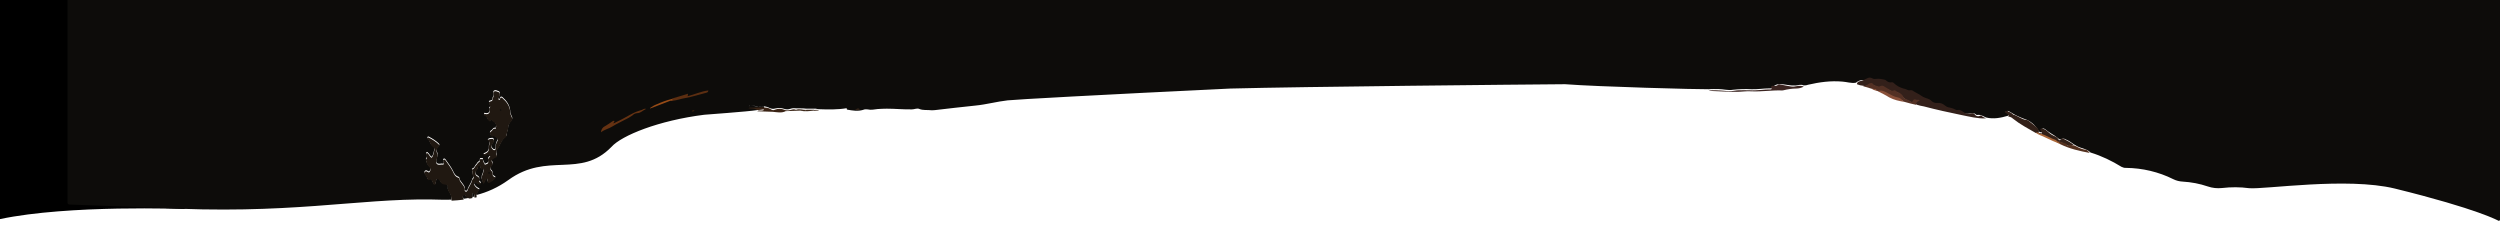 <?xml version="1.0" encoding="utf-8"?>
<!-- Generator: Adobe Illustrator 20.0.0, SVG Export Plug-In . SVG Version: 6.00 Build 0)  -->
<svg version="1.1" id="圖層_1" xmlns="http://www.w3.org/2000/svg" xmlns:xlink="http://www.w3.org/1999/xlink" x="0px" y="0px"
	 viewBox="0 0 1440 140" style="enable-background:new 0 0 1440 140;" xml:space="preserve">
<style type="text/css">
	.st0{clip-path:url(#SVGID_2_);}
	.st1{fill:none;}
	.st2{fill:#0D0C0A;}
	.st3{fill:#201811;}
	.st4{fill:#33201A;}
	.st5{fill:#322018;}
	.st6{fill:#3B2420;}
	.st7{fill:#3A2314;}
	.st8{fill:#653212;}
	.st9{fill:#54311F;}
	.st10{fill:#5C2E11;}
	.st11{fill:#974B16;}
	.st12{fill:#3F2B1D;}
	.st13{fill:#543124;}
	.st14{fill:#895039;}
	.st15{fill:#AB6738;}
</style>
<title>工作區域 2</title>
<g>
	<defs>
		<rect id="SVGID_1_" width="1440" height="140"/>
	</defs>
	<clipPath id="SVGID_2_">
		<use xlink:href="#SVGID_1_"  style="overflow:visible;"/>
	</clipPath>
	<g class="st0">
		<path d="M0-107.8h94.8c0,0,45.9,189.5,11.4,228.2c0,0-66.4-2.6-106.2,5.8V-107.8z"/>
		<path class="st1" d="M431.4,61.9C431.4,61.9,431.4,61.9,431.4,61.9C431.2,61.9,431.5,62.1,431.4,61.9z"/>
		<path class="st1" d="M438.6,61.9c-0.6,0-1.1,0-1.7,0.1C437.5,62,438,62,438.6,61.9z"/>
		<path class="st2" d="M438.9,61.8c-0.1,0-0.2,0-0.3,0c0.4,0,0.8,0,1.1,0.1C439.5,61.8,439.2,61.8,438.9,61.8z"/>
		<path class="st2" d="M487.8,63c0.1,0,0.3,0,0.4-0.1C488.2,62.9,488,62.8,487.8,63z"/>
		<path class="st2" d="M272,110.5c0,1.1,0,2.1,0,3c0.4-0.1,0.8-0.2,1.3-0.3c-0.1-0.3-0.2-0.6-0.2-1.1
			C273.2,111.4,272.7,110.7,272,110.5z"/>
		<path class="st2" d="M267.8,112.1c-0.1-0.3-0.4-0.3-0.7-0.1c-0.5,0.2-0.7,0.7-0.6,1.2c0.1,0.4,0.3,0.8,0.5,1.3
			c1.1-0.2,2.3-0.3,3.5-0.6C269.4,113.6,268.3,113.3,267.8,112.1z"/>
		<path class="st2" d="M431.5,61.7c-0.1,0-0.2,0-0.1,0.1C431.4,61.8,431.4,61.8,431.5,61.7c1.8-0.4,3.6,0.6,5.4,0.3c0,0,0,0,0.1,0
			C435.1,62,433.3,61.5,431.5,61.7z"/>
		<path class="st2" d="M1439-107.8H39.9c-0.5,0-1,0.4-1,1v223.6c0,0.5,0.4,0.9,0.9,1c1.1,0.1,49.3,1.8,50,1.8
			c75.8,4.3,116.1-5.3,158.6-4.7c2.9,0,7,0.3,11.7,0.1c0.1-1.8-0.4-3.6-1.6-5.1c-0.4-0.5-0.6-1.2-0.5-1.8c0.2-1.5-0.3-2.3-1.8-2.4
			c-1.2-0.1-2.2-0.8-2.7-1.8c-0.4-0.8-1.2-1.4-2-1.4l-0.6,2.5c-0.1,0.3,0,0.8-0.5,0.9c-0.5,0.1-0.7-0.4-0.9-0.7
			c-0.2-0.3-0.3-0.9-0.6-1.4c-0.2-0.4-0.7-1.1-1.1-0.9c-1.6,0.9-1.6-0.6-2-1.4c-0.5-0.6-0.9-1.3-1.2-1.9c-0.3-0.5-0.1-1.1,0.4-1.4
			c0.3-0.2,0.6-0.2,0.9,0c0.6,0.1,1.1,1.2,1.7,0c0.6-0.9,0.4-1.9-0.4-2.6c-0.9-0.9-1.5-2-1.7-3.3c-0.1-0.4-0.3-0.8-0.1-1
			c0.7-0.8,0.8-2,0.1-2.8c-0.2-0.3-0.1-0.6,0.2-0.8c0,0,0.1,0,0.1-0.1c0.3-0.2,0.5,0.1,0.7,0.3c0.9,0.7,1.1,1.9,2.2,2.4
			c1-1.3,1.1-2.9,1.5-4.4c0.2-0.7-0.2-1.5-0.8-1.8c-1.7-1.2-1.8-3.3-3.1-4.6c-0.2-0.2-0.2-0.6,0.1-0.8c0.3-0.2,0.5-0.1,0.8,0.1
			c1.9,1,3.8,2.2,5.4,3.7c0.5,0.5,0.8,0.9,0.1,1.5c-1,1-1.7,2.1-0.9,3.7c0.7,1.4-0.1,2.7-0.4,4c-0.5,1.8,0.2,2.8,2.1,2.6
			c0.2,0,0.4-0.1,0.6-0.1c1.7,0.1,1.7,0.1,1.3-1.6c-0.1-0.4-0.4-0.9,0.1-1.2c0.5-0.3,1,0.1,1.2,0.5c1.4,2.1,3.1,4.1,4.2,6.4
			c0.6,1.4,1.4,3,3.2,3.5c0.3,0.1,0.5,0.3,0.5,0.6c0.1,1.3,1,2.1,1.7,3.1c0.7,1,1.7,2,1.4,3.5c-0.1,0.3,0.2,0.7,0.5,0.8
			c0,0,0,0,0.1,0c0.4,0.1,0.7-0.1,0.9-0.5c0.6-2.1,2.2-3.8,2.7-5.9c0-0.3,0.2-0.5,0.4-0.8c0.9-0.8,0.8-1.5,0-2.2
			c-0.8-0.8,0.2-2.1-0.5-3.1c0.1-0.1,0.2-0.2,0.3-0.3c1.2-0.3,1.4-1.6,2-2.2c0.7-0.7,0.9-1.6,1.8-2c0.2-0.1,0.5-0.4,0.5-0.6
			c-0.2-1.8,1-1,1.8-1.1c-0.2,1.3,0.7,2.1,1.1,3.2c1.9-0.7,2-0.7,1.8-2.5c-0.2-1.2,0.7-1.6,1.3-2.3c-0.8-0.7-1.4-1.7-2.5-0.6
			c-0.2,0.1-0.5,0.2-0.8,0.1c-0.2,0-0.4-0.2-0.5-0.3c-0.1-0.2,0-0.4,0.2-0.5c0.4-0.2,0.8-0.3,1.1-0.5c1.1-0.5,1.8-1.7,1.7-2.8
			c-0.1-0.6,0-1.1,0.1-1.6c0.3-1.2,0.7-2.3-0.8-3c0.8-1,1.7-0.7,2.4-0.9c0.9-0.2,1.6,1,1.1,1.8c-0.3,0.6-0.7,1.2-1.1,1.8
			c-0.4,0.6-0.4,1.4,0.1,1.9c0.4,0.6,0.9,1.1,1.5,1c0.6-0.1,0.6-0.9,0.6-1.4c-0.1-1.4,0.3-2.6,1-3.8c0.4-0.5,0.4-1.2-0.1-1.6
			c-0.1-0.1-0.3-0.2-0.5-0.3c-0.7-0.3-1.1-1.2-2-0.9c-1,0.3-1.2-0.5-1.5-1.1c-0.4-0.5-0.2-1.2,0.3-1.6c0.1,0,0.1-0.1,0.2-0.1
			c0.9-0.4,1.1-1.9,2.4-1.5c0.4,0.1,0.2-0.4,0.3-0.6c0.5-1.2,0-2.6-1.1-3.2c-0.3-0.2-0.6-0.4-0.8-0.6c-0.8-1-0.8-1-1.4,0.2
			c-0.7-0.3-1.2-0.8-1.5-1.4c-0.4-0.8-0.6-1.7-1.7-1.9c-0.4-0.1-0.4-0.5-0.2-0.9c0.2-0.4,0.4-0.2,0.7-0.1c1.8,0.4,2.9-0.9,2.4-2.5
			c-0.1-0.3-0.4-0.5-0.1-0.8c0.8-0.9,0.3-1.7-0.1-2.5c-0.3-0.6-0.3-1.3,0.4-1.4c0.9-0.2,1.5-0.2,1.5-1.4c0-0.7,0.8-1.3,0.6-2.2
			c-0.1-0.8-0.5-1.8,0.4-2.2c0.9-0.5,1.8,0.2,2.5,0.4c0.8,0.2,1,1.6,0.4,2.7c-0.3,0.6-0.8,1.2-0.2,1.8c0.5,0,0.5-0.3,0.6-0.6
			c0.2-0.9,0.8-1,1.4-0.5c2.4,2.1,4.2,4.6,4.5,7.9c0,1.1,0.3,2,0.8,3c0.6,0.8,0.5,1.9-0.3,2.6c-1.2,1.2-1.8,2.8-1.8,4.5
			c-0.1,1.4-1,2.5-0.9,4c0,0.4-0.4,0.6-0.7,0.8c-0.6,0.4-1.1,0.9-1.5,1.5c-1.1,1.8-1.9,3.8-3.1,5.5c-0.6,0.9-0.7,2-0.3,3
			c0.4,1,0.1,1.4-1,1.6c-0.4,0.1-0.7,0.5-1,0.7c-0.8,0.5-1.3,1.1-0.6,1.9c0.7,0.9,0,1.9-0.6,2.6c-0.6,0.7-0.6,1.7,0,2.2l0.1,0.1
			c0.5,0.5,0.8,1.2,0.8,1.8c-0.2,0.7,0.3,1.5,1,1.7c0.7,0.2,0.6,0.7,0.3,1.1c-0.9,1-1.9,1.8-3.2,2.3c-0.5,0.3-0.9,0-1-0.5
			c-0.1-0.6-0.1-1.2-0.2-1.8c-1.7,0.4-1,2.4-2.5,2.9c0.2-1.2-0.9-1.9-0.8-3.1c0-0.9,0.2-1.7,0.6-2.4c0.2-0.6,0.4-1.2,0.5-1.8
			c0.2-0.5,0.3-1-0.2-1.4c-0.5-0.4-0.7,0.6-1.2,0.5c-0.1-0.8-0.4-1.6-0.8-2.3c-0.8,0.1-0.9,0.6-1,1.1c-0.1,0.7-0.4,1.3-0.9,1.8
			c-0.8,0.9-0.8,2.3,0.2,3.1c0.1,0.1,0.3,0.2,0.5,0.3c0.7,0.3,1.1,1.2,0.9,1.8c-0.2,0.8-0.1,1.4,0.7,1.7c0.2,0.1,0.4,0.3,0.3,0.5
			c0,0.1,0,0.1-0.1,0.2c-0.1,0.3-0.4,0.4-0.7,0.4c-0.8-0.1-1.5-0.4-2.1-0.8c-0.2-0.2-0.5-0.3-0.8-0.1c-0.3,0.2-0.4,0.7-0.2,1
			c0.6,1.1,1.4,1.9,2.4,2.4c0.2,0.1,0.6,0.1,0.6,0.5c0,0.7-0.7,1-1,1.5c-0.6,1.2-0.8,1.6-0.6,2.1c5.9-1.5,12.2-4.2,18.3-8.6
			c22.5-16.4,41.4-0.6,59.4-19.1c5.9-6.6,27.2-15.2,53.4-18.5c0.6-0.1,25.2-1.8,30.6-2.7c1-0.2,1.9-0.4,2.9-0.4
			c0.5-0.2,1.1-0.4,1.1-1.1c0-0.3-0.2-0.5-0.4-0.7c-0.4,0-0.8-0.1-1.1-0.1c-0.6,0.1-1.1,0.1-1.7,0.1c0,0,0,0-0.1,0
			c-1.8,0.3-3.6-0.7-5.4-0.2c0,0,0,0,0,0c0,0,0,0,0,0.1c0.1,0.2-0.3,0,0-0.1c0-0.1,0-0.1,0.1-0.1c1.8-0.2,3.6,0.3,5.4,0.3
			c0.6-0.1,1.1-0.1,1.7-0.1c0.1,0,0.2,0,0.3,0c0.3-0.1,0.6,0,0.8,0.1c1.3,0.1,2.6,0.5,3.7,1.1c1,0.4,2,0.5,3,0.2
			c1.8-0.4,3.5-0.4,5.2,0.2c1.1,0.4,2.3,0.4,3.4,0c0.7-0.2,1.4-0.4,2-0.4c2.4,0.3,4.9-0.1,7.3,0.3h0.1h3.9c1-0.1,2,0,3,0.3
			c0.1,0,0.1,0,0.2,0c5.5,0.2,11,0.3,16.2-0.6c0.2-0.1,0.4-0.1,0.4-0.1c-0.1,0-0.3,0-0.4,0.1c-0.1,0-0.1,0.1-0.1,0.2
			c-0.1,0.4,0.3,0.7,0.6,0.7c2.9,0.5,5.8,1,8.8,0.1c0.9-0.4,1.8-0.4,2.6-0.3c2,0.5,4,0,5.9-0.2c1.8-0.1,3.4-0.2,5.2-0.2
			c4.9,0,9.6,0.5,14.5,0.4c1.4,0,2.9-0.8,4.1-0.3c2.3,1,4.8,0.5,7.1,0.8c0.7,0,1.5,0,2.2-0.1c7.7-0.9,15.4-1.8,23.2-2.6
			c6.2-0.6,12.3-2.3,18.5-3c4.5-0.5,53-3.2,128.3-6.8c42.4-1.1,166.5-2.3,192.7-2.5h0.1c19.5,1.5,76.9,3,82.8,2.9
			c1.9-0.2,3.8-0.1,5.6-0.1c2.7,0,5.5,0.9,8.3,0.4c3.6-0.4,7.2-0.5,10.8-0.3c3.4,0.1,6.8-0.5,10.3-0.5c0.6,0.1,1.2-0.1,1.6-0.5
			c1.8-2.1,4.1-2.2,6.5-1.8c3,0.4,5.9,1.1,9,0.3c0.8-0.1,1.6-0.1,2.3,0.2c0.1,0.1,0.2,0.1,0.3,0.1c0.9,0,1.8-0.1,2.5-0.4
			c6.5-1.5,13-2.4,19.8-1.8c2.5,0.2,4.9,1,7.4,0.7c0.2,0,0.3-0.1,0.5-0.2c3.9-3,7.4-0.5,12.2,0.2c0.9,0.2,2.9-1,3.7-0.5
			c2.6,1.7,5.9,1.9,8.4,4c0.8,0.6,1.7,1,2.6,1.2c2.4,1,5.2,1.3,7.6,2.6c4.4,2.5,8.5,5.8,13.9,5.8c0.3,0,0.6,0.1,0.8,0.3
			c1.7,1.4,3.7,1.8,5.6,2.5c2.4,0.9,5.1-0.1,7.2,1.6c0.3,0.2,0.8,0.3,1.2,0.3c2,0.3,4.2-1.2,5.8,0.5c0.2,0.2,0.5,0.3,0.8,0.2
			c1.8-0.3,3.3,0.7,4.8,1.4c0.1,0.1,0.2,0.1,0.3,0.1c4.2,1,8.3,0.2,12.4-1c1.7-1.1,0.4-1.9-0.3-2.9c0.8,0.2,1.6,0.6,2.2,1
			c2.3,1.5,4.8,2.6,7.4,3.6c3.6,1.1,6.6,3.6,8.3,6.9c0.1,0.2,0.2,0.3,0.3,0.4c0.3,0.3,0.8,0.5,1.2,0.5c1.9,0,0.3-1.7,0.9-2.2
			c0.6-0.1,1.1,0.1,1.5,0.4c2.2,2,5.1,3.2,7.4,5.2c0.7,0.6,1.3,1,2,0.5c1-0.7,1.8-0.1,2.7,0.3c1.8,0.7,3,1.8,4.6,2.8
			c1.2,0.8,2.5,1.5,3.9,1.9c1.8,0.6,3.8,1.1,5.3,2.5c0.1,0.2,0.2,0.3,0.4,0.3c6.2,1.9,12.2,4.8,17.7,8.2c0.8,0.4,1.8,0.7,2.6,0.6
			c9.4,0.1,18.8,2.3,27.2,6.5c1.8,0.9,3.6,1.3,5.4,1.4c5,0.3,9.8,1.2,14.5,2.8c2.6,0.9,5.4,1.2,8.2,0.9c5.2-0.6,10.4-0.6,15.6,0.1
			c9,0.8,56.3-6.5,83.9,0.2c48.3,11.9,59.8,18.6,59.8,18.6c0.5,0,1-0.4,1-1v-233.4C1440-107.3,1439.6-107.8,1439-107.8z"/>
		<path class="st3" d="M275.1,110.8c0.3-0.5,1-0.8,1-1.5c0-0.4-0.4-0.4-0.6-0.5c-1.1-0.5-1.8-1.4-2.4-2.4c-0.2-0.3-0.1-0.8,0.2-1
			c0.3-0.2,0.6-0.1,0.8,0.1c0.7,0.4,1.4,0.7,2.1,0.8c0.3,0,0.6-0.1,0.7-0.4c0.1-0.1,0.1-0.1,0.1-0.2c0.1-0.2-0.1-0.4-0.3-0.5
			c-0.8-0.3-0.9-0.9-0.7-1.7c0.2-0.7-0.2-1.6-0.9-1.8c-0.2-0.1-0.4-0.2-0.5-0.3c-1-0.8-1-2.2-0.2-3.1c0.5-0.6,0.8-1.2,0.9-1.8
			c0.1-0.5,0.2-1,1-1.1c0.4,0.8,0.7,1.6,0.8,2.3c0.5,0.1,0.7-0.9,1.2-0.5c0.5,0.4,0.4,0.9,0.2,1.4c-0.1,0.6-0.3,1.2-0.5,1.8
			c-0.4,0.8-0.6,1.6-0.6,2.4c-0.1,1.2,1,1.9,0.8,3.1c1.6-0.5,0.9-2.5,2.5-2.9c0.1,0.6,0.1,1.2,0.2,1.8c0.1,0.5,0.5,0.8,1,0.5
			c1.3-0.6,2.3-1.4,3.2-2.3c0.3-0.4,0.4-0.9-0.3-1.1c-0.7-0.2-1.2-1-1-1.7c0-0.7-0.3-1.4-0.8-1.8l-0.1-0.1c-0.6-0.6-0.6-1.6,0-2.2
			c0.6-0.7,1.3-1.8,0.6-2.6c-0.7-0.9-0.2-1.5,0.6-1.9c0.3-0.2,0.6-0.6,1-0.7c1.1-0.2,1.4-0.6,1-1.6c-0.4-1-0.3-2.1,0.3-3
			c1.2-1.8,2-3.7,3.1-5.5c0.4-0.6,0.9-1.1,1.5-1.5c0.3-0.2,0.7-0.4,0.7-0.8c-0.1-1.5,0.8-2.6,0.9-4c0-1.7,0.6-3.3,1.8-4.5
			c0.8-0.7,0.9-1.8,0.3-2.6c-0.5-1-0.8-1.9-0.8-3c-0.3-3.3-2-5.7-4.5-7.9c-0.6-0.5-1.2-0.4-1.4,0.5c-0.1,0.3-0.1,0.6-0.6,0.6
			c-0.6-0.6-0.1-1.2,0.2-1.8c0.6-1.2,0.4-2.5-0.4-2.7c-0.8-0.2-1.7-0.9-2.5-0.4c-0.9,0.5-0.5,1.5-0.4,2.2c0.2,1-0.6,1.6-0.6,2.2
			c0,1.2-0.6,1.2-1.5,1.4c-0.7,0.1-0.7,0.8-0.4,1.4c0.4,0.9,0.9,1.7,0.1,2.5c-0.3,0.3,0,0.5,0.1,0.8c0.5,1.7-0.7,2.9-2.4,2.5
			c-0.3-0.1-0.5-0.3-0.7,0.1c-0.2,0.4-0.2,0.8,0.2,0.9c1.1,0.3,1.3,1.2,1.7,1.9c0.3,0.6,0.8,1.1,1.5,1.4c0.6-1.2,0.6-1.2,1.4-0.2
			c0.2,0.2,0.5,0.4,0.8,0.6c1.1,0.6,1.6,2,1.1,3.2c-0.1,0.2,0.1,0.7-0.3,0.6c-1.4-0.5-1.6,1.1-2.4,1.5c-0.1,0-0.1,0.1-0.2,0.1
			c-0.5,0.4-0.7,1.1-0.3,1.6c0.3,0.6,0.5,1.4,1.5,1.1c1-0.3,1.4,0.6,2,0.9c0.2,0.1,0.4,0.2,0.5,0.3c0.5,0.4,0.5,1.1,0.1,1.6
			c-0.7,1.2-1.1,2.4-1,3.8c0,0.5,0,1.3-0.6,1.4c-0.6,0.1-1.1-0.4-1.5-1c-0.5-0.6-0.5-1.4-0.1-1.9c0.4-0.6,0.8-1.2,1.1-1.8
			c0.5-0.9-0.2-2-1.1-1.8c-0.8,0.2-1.7-0.1-2.4,0.9c1.5,0.7,1.1,1.8,0.8,3c-0.1,0.5-0.2,1-0.1,1.6c0.1,1.2-0.6,2.3-1.7,2.8
			c-0.3,0.2-0.7,0.3-1.1,0.5c-0.2,0.1-0.3,0.3-0.2,0.5c0.1,0.1,0.3,0.3,0.5,0.3c0.3,0.1,0.6,0,0.8-0.1c1.2-1.1,1.8-0.1,2.5,0.6
			c-0.6,0.8-1.5,1.2-1.3,2.3c0.3,1.8,0.2,1.8-1.8,2.5c-0.4-1.1-1.3-1.9-1.1-3.2c-0.9,0.1-2-0.7-1.8,1.1c0,0.2-0.3,0.5-0.5,0.6
			c-0.9,0.5-1.1,1.4-1.8,2c-0.7,0.7-0.9,1.9-2,2.2c-0.1,0.1-0.2,0.2-0.3,0.3c0.7,1-0.3,2.3,0.5,3.1c0.8,0.8,0.9,1.5,0,2.2
			c-0.2,0.3-0.4,0.5-0.4,0.8c-0.5,2.1-2.1,3.8-2.7,5.9c-0.2,0.4-0.5,0.6-0.9,0.5c-0.1,0-0.1,0-0.1,0c-0.3-0.1-0.6-0.5-0.5-0.8
			c0.3-1.5-0.7-2.5-1.4-3.5c-0.7-1-1.6-1.8-1.7-3.1c0-0.3-0.2-0.5-0.5-0.6c-1.8-0.5-2.6-2.1-3.2-3.5c-1.1-2.3-2.8-4.3-4.2-6.4
			c-0.2-0.4-0.7-0.8-1.2-0.5c-0.5,0.3-0.2,0.8-0.1,1.2c0.4,1.7,0.4,1.7-1.3,1.6c-0.2,0-0.4,0.1-0.6,0.1c-1.9,0.2-2.6-0.8-2.1-2.6
			c0.3-1.3,1.1-2.6,0.4-4c-0.8-1.6-0.1-2.7,0.9-3.7c0.7-0.6,0.4-1-0.1-1.5c-1.6-1.5-3.4-2.7-5.4-3.7c-0.3-0.2-0.5-0.3-0.8-0.1
			c-0.3,0.2-0.3,0.6-0.1,0.8c1.4,1.3,1.5,3.4,3.1,4.6c0.6,0.3,1,1.1,0.8,1.8c-0.4,1.5-0.5,3.1-1.5,4.4c-1.2-0.5-1.4-1.8-2.2-2.4
			c-0.2-0.2-0.4-0.5-0.7-0.3c0,0.1-0.1,0.1-0.1,0.1c-0.3,0.2-0.4,0.5-0.2,0.8c0.7,0.8,0.6,2-0.1,2.8c-0.2,0.2,0,0.6,0.1,1
			c0.2,1.3,0.8,2.4,1.7,3.3c0.8,0.7,1,1.8,0.4,2.6c-0.6,1.2-1.1,0.1-1.7,0c-0.3-0.2-0.6-0.2-0.9,0c-0.5,0.3-0.7,0.9-0.4,1.4
			c0.3,0.7,0.7,1.4,1.2,1.9c0.5,0.8,0.5,2.2,2,1.4c0.4-0.2,0.9,0.5,1.1,0.9c0.3,0.5,0.4,1.1,0.6,1.4c0.2,0.3,0.4,0.8,0.9,0.7
			c0.5-0.1,0.4-0.6,0.5-0.9l0.6-2.5c0.9,0,1.7,0.6,2,1.4c0.5,1.1,1.6,1.8,2.7,1.8c1.5,0.1,1.9,1,1.8,2.4c-0.1,0.6,0.1,1.3,0.5,1.8
			c1.1,1.5,1.7,3.3,1.6,5.1c2.2-0.1,4.5-0.3,7-0.6c-0.2-0.4-0.4-0.8-0.5-1.3c-0.1-0.5,0.1-1,0.6-1.2c0.3-0.2,0.6-0.2,0.7,0.1
			c0.5,1.3,1.7,1.5,2.7,1.8c0.5-0.1,1-0.2,1.5-0.3c0-1,0-1.9,0-3c0.7,0.2,1.2,0.9,1.1,1.7c0,0.5,0.1,0.8,0.2,1.1
			c0.4-0.1,0.8-0.2,1.2-0.3C274.3,112.4,274.5,112,275.1,110.8z"/>
		<path class="st4" d="M1143.9,68.2c-4.8,0.2-9.3-1-13.9-1.9c-7.3-1.5-14.6-3.1-21.8-5c-1.5-0.2-2.8-0.6-4.2-1
			c-1.1-1-0.2-1.6,0.4-2.2c-0.4-0.2-0.8-0.2-1.1-0.1c-0.9,0.2-1.6,1.4-2.6,0.8c-1.7-0.9-3.7-1.4-4.9-3.1c-1.3-1.8-3.2-2.9-5.4-3
			c-1.7-0.1-2.8-1.1-4.2-1.8c-1-0.7-2.1-1-3.3-0.8c-1.4,0.2-2.8-0.2-3.9-1.1c-0.8-0.6-1.8-0.6-2.5-0.1c-1,0.7-2.2,0.9-3.3,0.5
			c-1.3-0.1-2.4-0.4-3.6-0.9c0-0.9,0.7-1.6,1.6-1.7c1.5-0.3,2.8-0.9,4.1-1.6c1-0.6,2.1-0.7,3.1-0.1c0.4,0.2,0.8,0.4,1.2,0.4
			c1.5-0.2,2.9-0.2,4.4,0.1c1.1,0.2,1.9,0.2,2.7,1c0.8,0.7,1.8,1,2.8,0.8c0.5-0.1,1.1,0.1,1.4,0.5c1.5,1.4,3.2,2.4,5.2,3
			c1,0.2,1.8,0.5,2.7,0.9c0.4,0.2,0.8,0.3,1.2,0.2c0.8-0.2,1.7,0,2.3,0.6c1.1,0.7,2.3,1.2,3.4,1.9c1.4,1.1,2.9,1.8,4.6,2.3
			c0.9,0.3,1.7,0.7,2.3,1.4c0.9,0.8,2,1.2,3.2,1.1c1.6-0.2,3.2,0.3,4.4,1.4c0.9,0.7,1.8,1.2,3,1.3c1.1,0.2,2.1,0.6,3.1,1.1
			c0.4,0.2,0.7,0.4,1.2,0.3c1.4-0.4,2.6,0.5,3.5,1.2c1.3,0.9,2.8,1.1,4.3,0.7c1-0.2,1.6-0.2,2.1,0.5c0.7,1.1,1.9,1.5,3.1,0.9
			c0.3-0.2,0.7-0.2,1,0C1142,67.5,1143.1,67.6,1143.9,68.2z"/>
		<path class="st5" d="M1172.6,76.6c-4.5-2.6-9.1-5-13.2-8.3c-0.7-0.7-1.7-1.1-2.6-1.1c0.5-0.9-0.2-1.3-0.8-1.7s-1.4-0.7-1.1-1.3
			c0.3-0.6,1.1-0.1,1.7,0.1c1.1,0.2,1.9,0.7,2.7,1.4c0.1,0.1,0.2,0.2,0.3,0.3c2.7,0.7,4.8,2.8,7.6,3.1c0.4,0,0.8,0.2,1.2,0.4
			c1.8,1.6,3.7,2.7,5.3,4.5c0.5,0.7,0.8,1.5,0.7,2.3l-0.2,0.2C1173.7,76.7,1173.1,76.7,1172.6,76.6z"/>
		<path class="st6" d="M1039,49.9c-1.4,0.7-2.8,1.1-4.4,1.1c-2.4,0-5,0.4-7.3,1c-0.3,0.1-0.7,0.1-1,0.1c-5.8-0.2-11.7,0.8-17.6,0.5
			c-2.7-0.2-5.5,0.3-8.3,0.3c-4.9,0-9.8-0.3-14.7-0.5c-0.5,0-1-0.1-1.5-0.3c3-0.2,6-0.1,9,0.2c2,0.3,4.2,0.3,6.2-0.1
			c0.7-0.1,1.4-0.2,2-0.2c2.1,0,4.3-0.1,6.4,0c4.2,0.3,8.3-0.6,12.3-0.5c0.3-0.1,0.4-0.5,0.2-0.8l0,0c-0.4-1,0.2-1.4,1-1.3
			c1.1,0.3,2.2,0.1,3-0.7c0.3-0.3,0.9-0.1,1.4,0c1.9,0.4,3.9,0.8,5.8,1.1c1.2,0.2,2.3,0.1,3.5-0.2C1036.6,49.3,1038,49.4,1039,49.9z
			"/>
		<path class="st5" d="M1175.5,76.9c0.4,0,0.8-0.1,0.6-0.6c-0.1-0.3-0.4-0.6-0.6-0.9s-0.5-0.8-0.1-1.2c0.3-0.3,0.8-0.3,1.2-0.1
			c1.1,0.3,2,0.8,2.8,1.6c1.3,1.3,2.7,2.2,4.4,2.9c0.8,0.3,1.4,0.9,1.8,1.6c0.4,0.7,1,0.8,1.5,0.1c0.7-1,1.3-0.6,2-0.1
			c1.9,0.9,3.7,1.9,5.4,3.3c-1.8,0.4-3.4,1.1-5.3-0.4c-1.5-1.2-3.5-1.5-5.4-2c-3-1.1-5.9-2.4-8.7-4.1L1175.5,76.9z"/>
		<path class="st7" d="M461,63.7l-7.8,0.3c-0.2,0-0.4,0-0.6,0c-2.4,1.3-5,0.6-7.5,0.4c-2.9-0.2-5.9-0.1-8.9-0.3
			c0.6-0.7,1.5-0.4,2.1-0.4c0.6-0.1,1.3,0.1,1.8-0.5c-1.6-0.9-3.1,0.8-4.5-0.1c-1.4-0.9-2.9-0.4-4.5-0.8c0.4-0.3,0.9-0.4,1.4-0.3
			c2.9,0.2,5.7-0.4,8.7,0c1.1,0.1,2,0.4,2.9,1c0.7,0.5,1.6,0.6,2.2,0.2c1.8-0.7,3.7-0.7,5.4,0c1.1,0.5,2.2,0.5,3.4,0.2
			c1.1-0.3,2.1-0.7,3.2-0.2c0.1,0,0.3,0,0.4,0c1.9-0.7,3.8,0.2,5.7,0.1C463.5,64.5,462.3,63.7,461,63.7z"/>
		<path class="st8" d="M372.2,62.7c-2,0.9-3.2,2.5-5.4,2.5c-0.9,0.1-1.8,0.5-2.4,1.2c-1.5,1.1-3,1.9-4.7,2.7
			c-2.3,1.3-4.7,2.3-6.9,3.7c-2.2,1.4-4.7,1.8-6.6,3.4c0-1.6,1-3,2.4-3.6c1.4-0.8,2.7-1.7,4-2.6c0.4-0.2,0.7-0.5,1.2-0.4
			c0.4,0.7-0.6,0.8-0.4,1.5c1.8-0.9,3.5-1.7,5.2-2.6c1.7-1,3.3-1.8,4.9-2.7c2-1.1,4.1-1.9,6.3-2.5C370.3,63.1,370.9,62.4,372.2,62.7
			z"/>
		<path class="st9" d="M1184.2,80.8c2,0.6,4,1.3,5.9,2c0.3,0.1,0.6,0.4,0.6,0.8s0.4,0.6,0.5,0.4c0.8-1.5,1.9-0.2,2.8-0.3
			c0.2,0,0.4,0,0.6,0c2.1,1,4.2,2.3,6.6,2.5c1.2,0.1,1.8,1.2,2.5,1.9c-5.8-1.1-11.7-2.4-17.1-5.1C1186,82.3,1184.3,82.4,1184.2,80.8
			z"/>
		<path class="st10" d="M387,57c0.1-0.1,0.2-0.2,0.3-0.3c2.9-0.9,5.9-1.7,9-2.7l-0.2,1.4c4-1,7.7-2.8,11.9-3.3
			c0,0.6-0.4,1.2-1.1,1.3c-4.1,1-8.1,2.4-12.3,3.1c-2.4,0.4-4.8,1.3-7.3,1.6C387.1,57.6,387,57.3,387,57z"/>
		<path class="st11" d="M387,57c0.3,0.2,0.5,0.5,0.4,0.8l0,0c-0.5,0.5-1.2,0-1.7,0.4l-11.2,4.3l-0.1-0.3c1.2-0.8,2.4-1.6,3.8-2.1
			C381.1,58.8,384,57.7,387,57z"/>
		<path class="st12" d="M461,63.7c1.2-0.3,2.4,0.4,3.6-0.5h4.2c0.2,0.2,0.2,0.3,0,0.5C466.2,64,463.6,64.4,461,63.7z"/>
		<path class="st12" d="M492.5,63c0.9,0,1.6-1.1,2.8,0C494.4,63.3,493.4,63.3,492.5,63z"/>
		<path class="st7" d="M468.8,63.8v-0.5c1,0.1,2-0.3,3,0.3l-2.6,0.2H468.8z"/>
		<path class="st10" d="M398.4,64.1c0.5-0.6,1.1-0.4,1.7-0.4C399.6,64.2,399,64.1,398.4,64.1z"/>
		<path class="st5" d="M1174.4,76.5c0.5,0,0.9,0.1,1.3,0.4l-0.1,0.1C1175,77.3,1174.5,77.4,1174.4,76.5L1174.4,76.5z"/>
		<path class="st13" d="M1073,49.6c1.1,0,2.1-0.4,3-1c0.7-0.6,2.3-1.5,3.3,0.3c1.4,0.4,2.6,1.4,4.1,0.6c0.7-0.3,1.4-0.1,1.9,0.3
			c1.1,0.6,2,1.2,3,1.8c0.8,0.4,1.5,1,2.5,0.5c0.8-0.4,1.4,0.5,2,0.8c1.4,0.6,2.7,1.2,3.4,2.7c0.5,0.9,1.4,1.5,2.2,1.7
			c0.7,0.2,1.4,0.5,1.9,1c0.5,0.5,1.2,0.5,1.5-0.1c0.5-1.3,1.4-1,2.1-0.7c0.6,0.2,1.3-0.4,1.8,0.4c-1,0.6-2.5,0.8-1.9,2.5
			c-2.3-0.5-4.8-1.1-7.1-1.8c-2.3-1.8-5.3-2.1-7.8-3.5c-2.5-1.4-4.8-2.7-7.6-2.7l0,0c-0.9-1-2.1-1-3.3-1.3L1073,49.6z"/>
		<path class="st14" d="M1081.5,52.5c1.6-0.7,2.8-0.3,4.4,0.4c1.9,0.9,3.7,2.1,5.6,2.8c0.7,0.2,1.3,0.4,1.9,0.5
			c1.6,0.3,2.3,1.7,3.5,2.5c-3-0.5-5.9-1.1-8.7-2.6C1086,54.7,1083.7,53.6,1081.5,52.5z"/>
		<path class="st15" d="M1174.2,76.6c0.3,0.3,0.8,0.5,1.3,0.4c3.1,0.9,5.7,2.7,8.8,3.7c0.6,1.1,2,1.2,2.5,2.3
			c-2.9-1.1-5.8-2.4-8.7-3.8c-1.8-1-3.9-1.4-5.4-2.7C1173.1,76.1,1173.7,76.3,1174.2,76.6z"/>
		<path class="st14" d="M1078.2,51.2c1.3-0.1,2.6-0.1,3.3,1.3C1080.3,52.2,1079.1,51.8,1078.2,51.2z"/>
		<path class="st2" d="M281.7,100.1c-0.3,0-0.5-0.1-0.5-0.5c0-0.3,0.2-0.5,0.5-0.5c0,0,0,0,0.1,0c0.2,0.1,0.3,0.2,0.4,0.4
			C282.2,99.9,282,100.1,281.7,100.1z"/>
		<path class="st2" d="M288.4,63.8c-0.3-0.1-0.5-0.2-0.5-0.5c0-0.2,0.1-0.4,0.3-0.4c0,0,0,0,0.1,0c0.3,0,0.5,0.3,0.5,0.5
			S288.7,63.8,288.4,63.8C288.5,63.8,288.4,63.8,288.4,63.8z"/>
	</g>
</g>
</svg>
